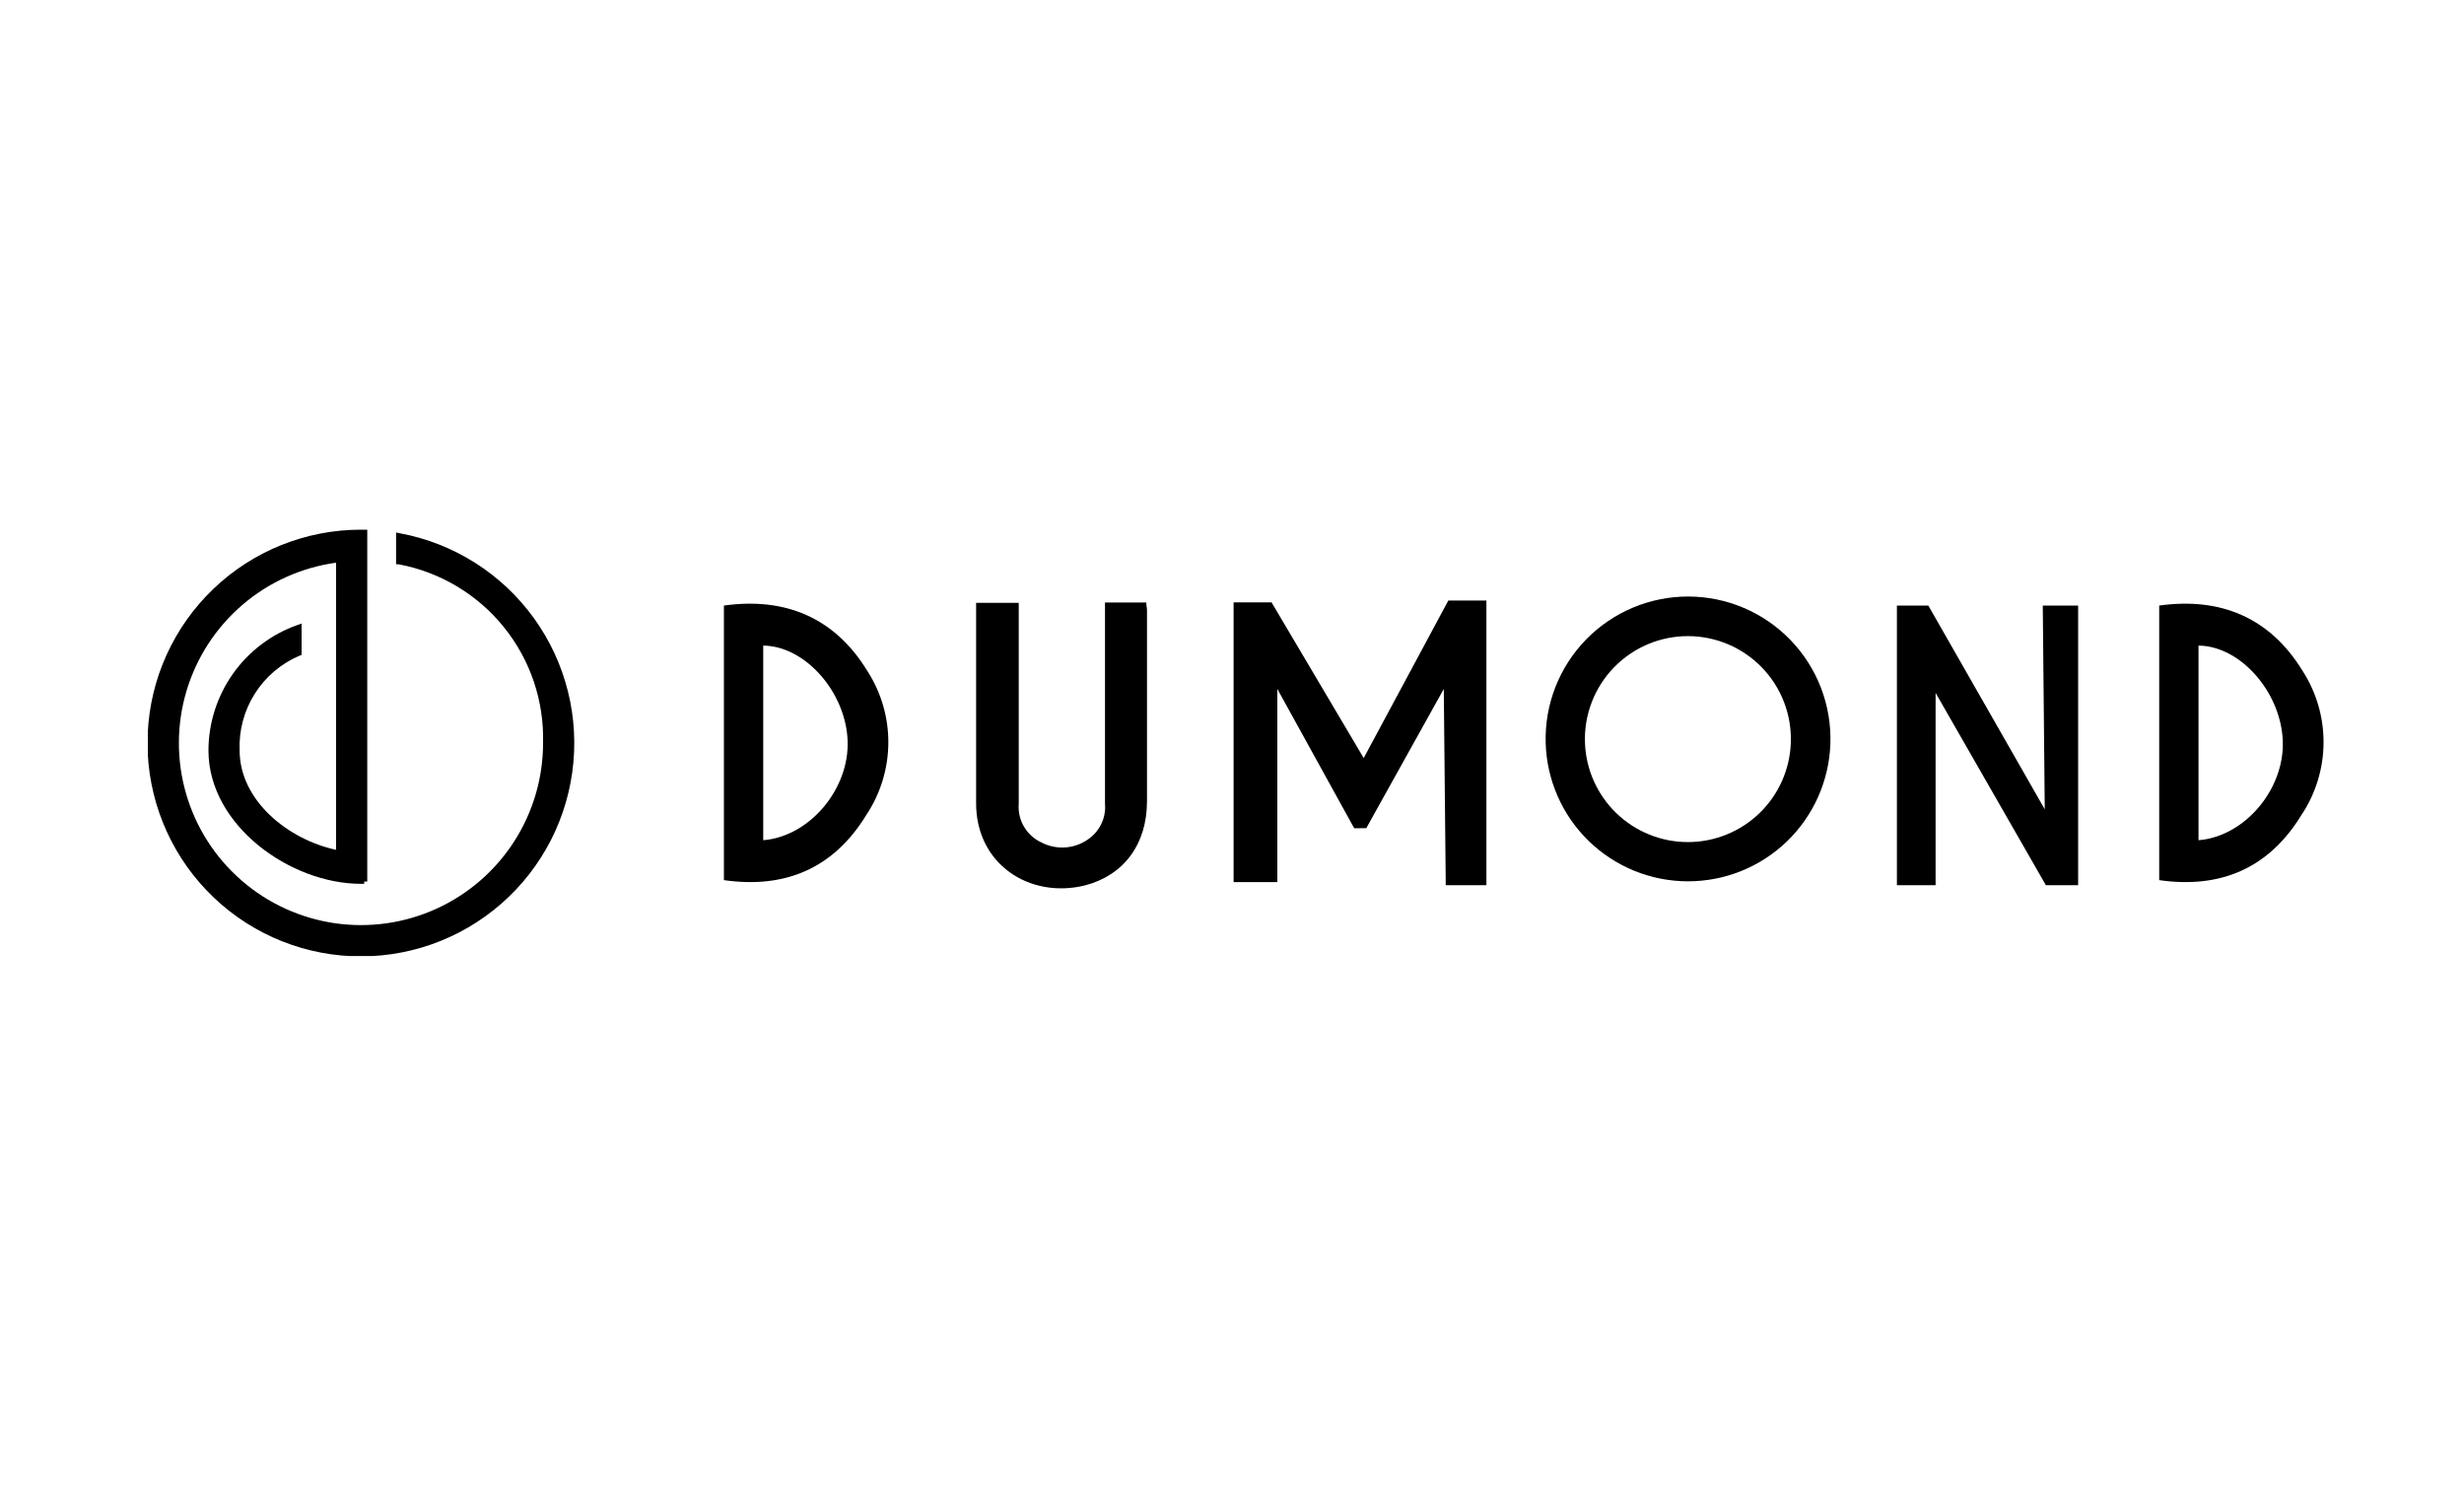 <svg width="200" height="121" viewBox="0 0 200 121" fill="none" xmlns="http://www.w3.org/2000/svg">
<g clip-path="url(#clip0)">
<path d="M32.45 43.29L32.15 43.23V45.81H32.36C35.718 46.439 38.743 48.244 40.891 50.901C43.039 53.559 44.169 56.894 44.08 60.31C44.082 63.148 43.267 65.926 41.733 68.312C40.199 70.7 38.01 72.594 35.428 73.771C32.846 74.947 29.98 75.356 27.172 74.947C24.364 74.539 21.733 73.331 19.594 71.467C17.454 69.604 15.896 67.164 15.105 64.439C14.315 61.714 14.325 58.819 15.136 56.099C15.946 53.38 17.522 50.952 19.676 49.104C21.829 47.257 24.469 46.068 27.28 45.68V68.99C23.38 68.15 19.45 64.99 19.45 60.92C19.383 59.296 19.812 57.691 20.681 56.317C21.549 54.943 22.815 53.867 24.31 53.23L24.48 53.17V50.62L24.14 50.74C22.033 51.485 20.209 52.863 18.916 54.685C17.624 56.508 16.926 58.686 16.92 60.92C16.92 67.02 23.58 71.75 29.3 71.75H29.56V71.56H29.81V43H29.3C24.843 42.998 20.558 44.715 17.334 47.792C14.111 50.869 12.197 55.07 11.992 59.522C11.787 63.974 13.306 68.334 16.232 71.694C19.159 75.055 23.268 77.159 27.706 77.567C32.144 77.976 36.568 76.658 40.059 73.888C43.55 71.118 45.839 67.109 46.45 62.694C47.061 58.28 45.947 53.8 43.34 50.186C40.732 46.572 36.832 44.102 32.45 43.29V43.29Z" fill="black"/>
<path d="M125.46 60.29C125.419 58.744 125.69 57.206 126.254 55.766C126.819 54.326 127.667 53.014 128.748 51.908C129.828 50.802 131.12 49.924 132.546 49.326C133.973 48.728 135.505 48.422 137.051 48.427C138.598 48.432 140.127 48.746 141.55 49.353C142.973 49.96 144.259 50.846 145.333 51.958C146.407 53.071 147.247 54.388 147.803 55.831C148.359 57.274 148.62 58.814 148.57 60.36C148.473 63.366 147.208 66.215 145.045 68.304C142.881 70.393 139.988 71.556 136.981 71.547C133.974 71.538 131.088 70.357 128.937 68.255C126.786 66.154 125.539 63.296 125.46 60.29V60.29ZM128.65 60.29C128.725 62.456 129.638 64.508 131.197 66.014C132.755 67.519 134.838 68.361 137.005 68.361C139.172 68.361 141.255 67.519 142.813 66.014C144.372 64.508 145.285 62.456 145.36 60.29C145.399 59.169 145.211 58.051 144.809 57.003C144.407 55.956 143.797 55 143.018 54.193C142.238 53.386 141.304 52.744 140.271 52.305C139.238 51.867 138.127 51.641 137.005 51.641C135.883 51.641 134.772 51.867 133.739 52.305C132.706 52.744 131.772 53.386 130.992 54.193C130.213 55 129.603 55.956 129.201 57.003C128.799 58.051 128.611 59.169 128.65 60.29V60.29Z" fill="black"/>
<path d="M58.76 49.16C63.76 48.46 67.76 50.16 70.39 54.45C71.523 56.198 72.119 58.239 72.105 60.322C72.091 62.405 71.467 64.438 70.31 66.17C67.69 70.45 63.78 72.17 58.76 71.45V49.16ZM61.95 68.21C65.7 67.91 68.95 64.07 68.8 60.13C68.65 56.19 65.36 52.44 61.95 52.41V68.21Z" fill="black"/>
<path d="M175.26 49.16C180.26 48.46 184.26 50.16 186.89 54.45C188.022 56.199 188.616 58.241 188.6 60.324C188.584 62.406 187.958 64.439 186.8 66.17C184.18 70.45 180.28 72.17 175.26 71.45V49.16ZM178.45 68.21C182.2 67.91 185.45 64.07 185.29 60.13C185.13 56.19 181.86 52.44 178.45 52.41V68.21Z" fill="black"/>
<path d="M89.69 48.91H93.04C93.04 49.13 93.1 49.33 93.1 49.53C93.1 54.7 93.1 59.87 93.1 65.04C93.1 68.54 91.22 71.04 88.1 71.87C83.58 73 79.18 70.15 79.23 65.13C79.23 59.9 79.23 54.68 79.23 49.46C79.23 49.31 79.23 49.15 79.23 48.94H82.69V49.81C82.69 54.957 82.69 60.1 82.69 65.24C82.636 65.894 82.786 66.549 83.119 67.115C83.452 67.681 83.952 68.13 84.55 68.4C85.167 68.718 85.862 68.853 86.553 68.789C87.243 68.725 87.902 68.466 88.45 68.04C88.877 67.717 89.215 67.29 89.432 66.8C89.649 66.311 89.738 65.774 89.69 65.24V48.91Z" fill="black"/>
<path d="M100.13 71.61H103.68V55.93L109.92 67.24L110.9 67.23L117.19 55.93L117.35 71.86H120.65V48.75H117.56L110.69 61.54L103.21 48.9H100.13V71.61Z" fill="black"/>
<path d="M153.97 71.86H157.11V56.25L166.06 71.86H168.68V49.16H165.81L165.97 65.7L156.52 49.16H153.97V71.86Z" fill="black"/>
</g>
<defs>
<clipPath id="clip0">
<rect width="176.6" height="34.61" fill="white" transform="translate(12 43)"/>
</clipPath>
</defs>
</svg>
